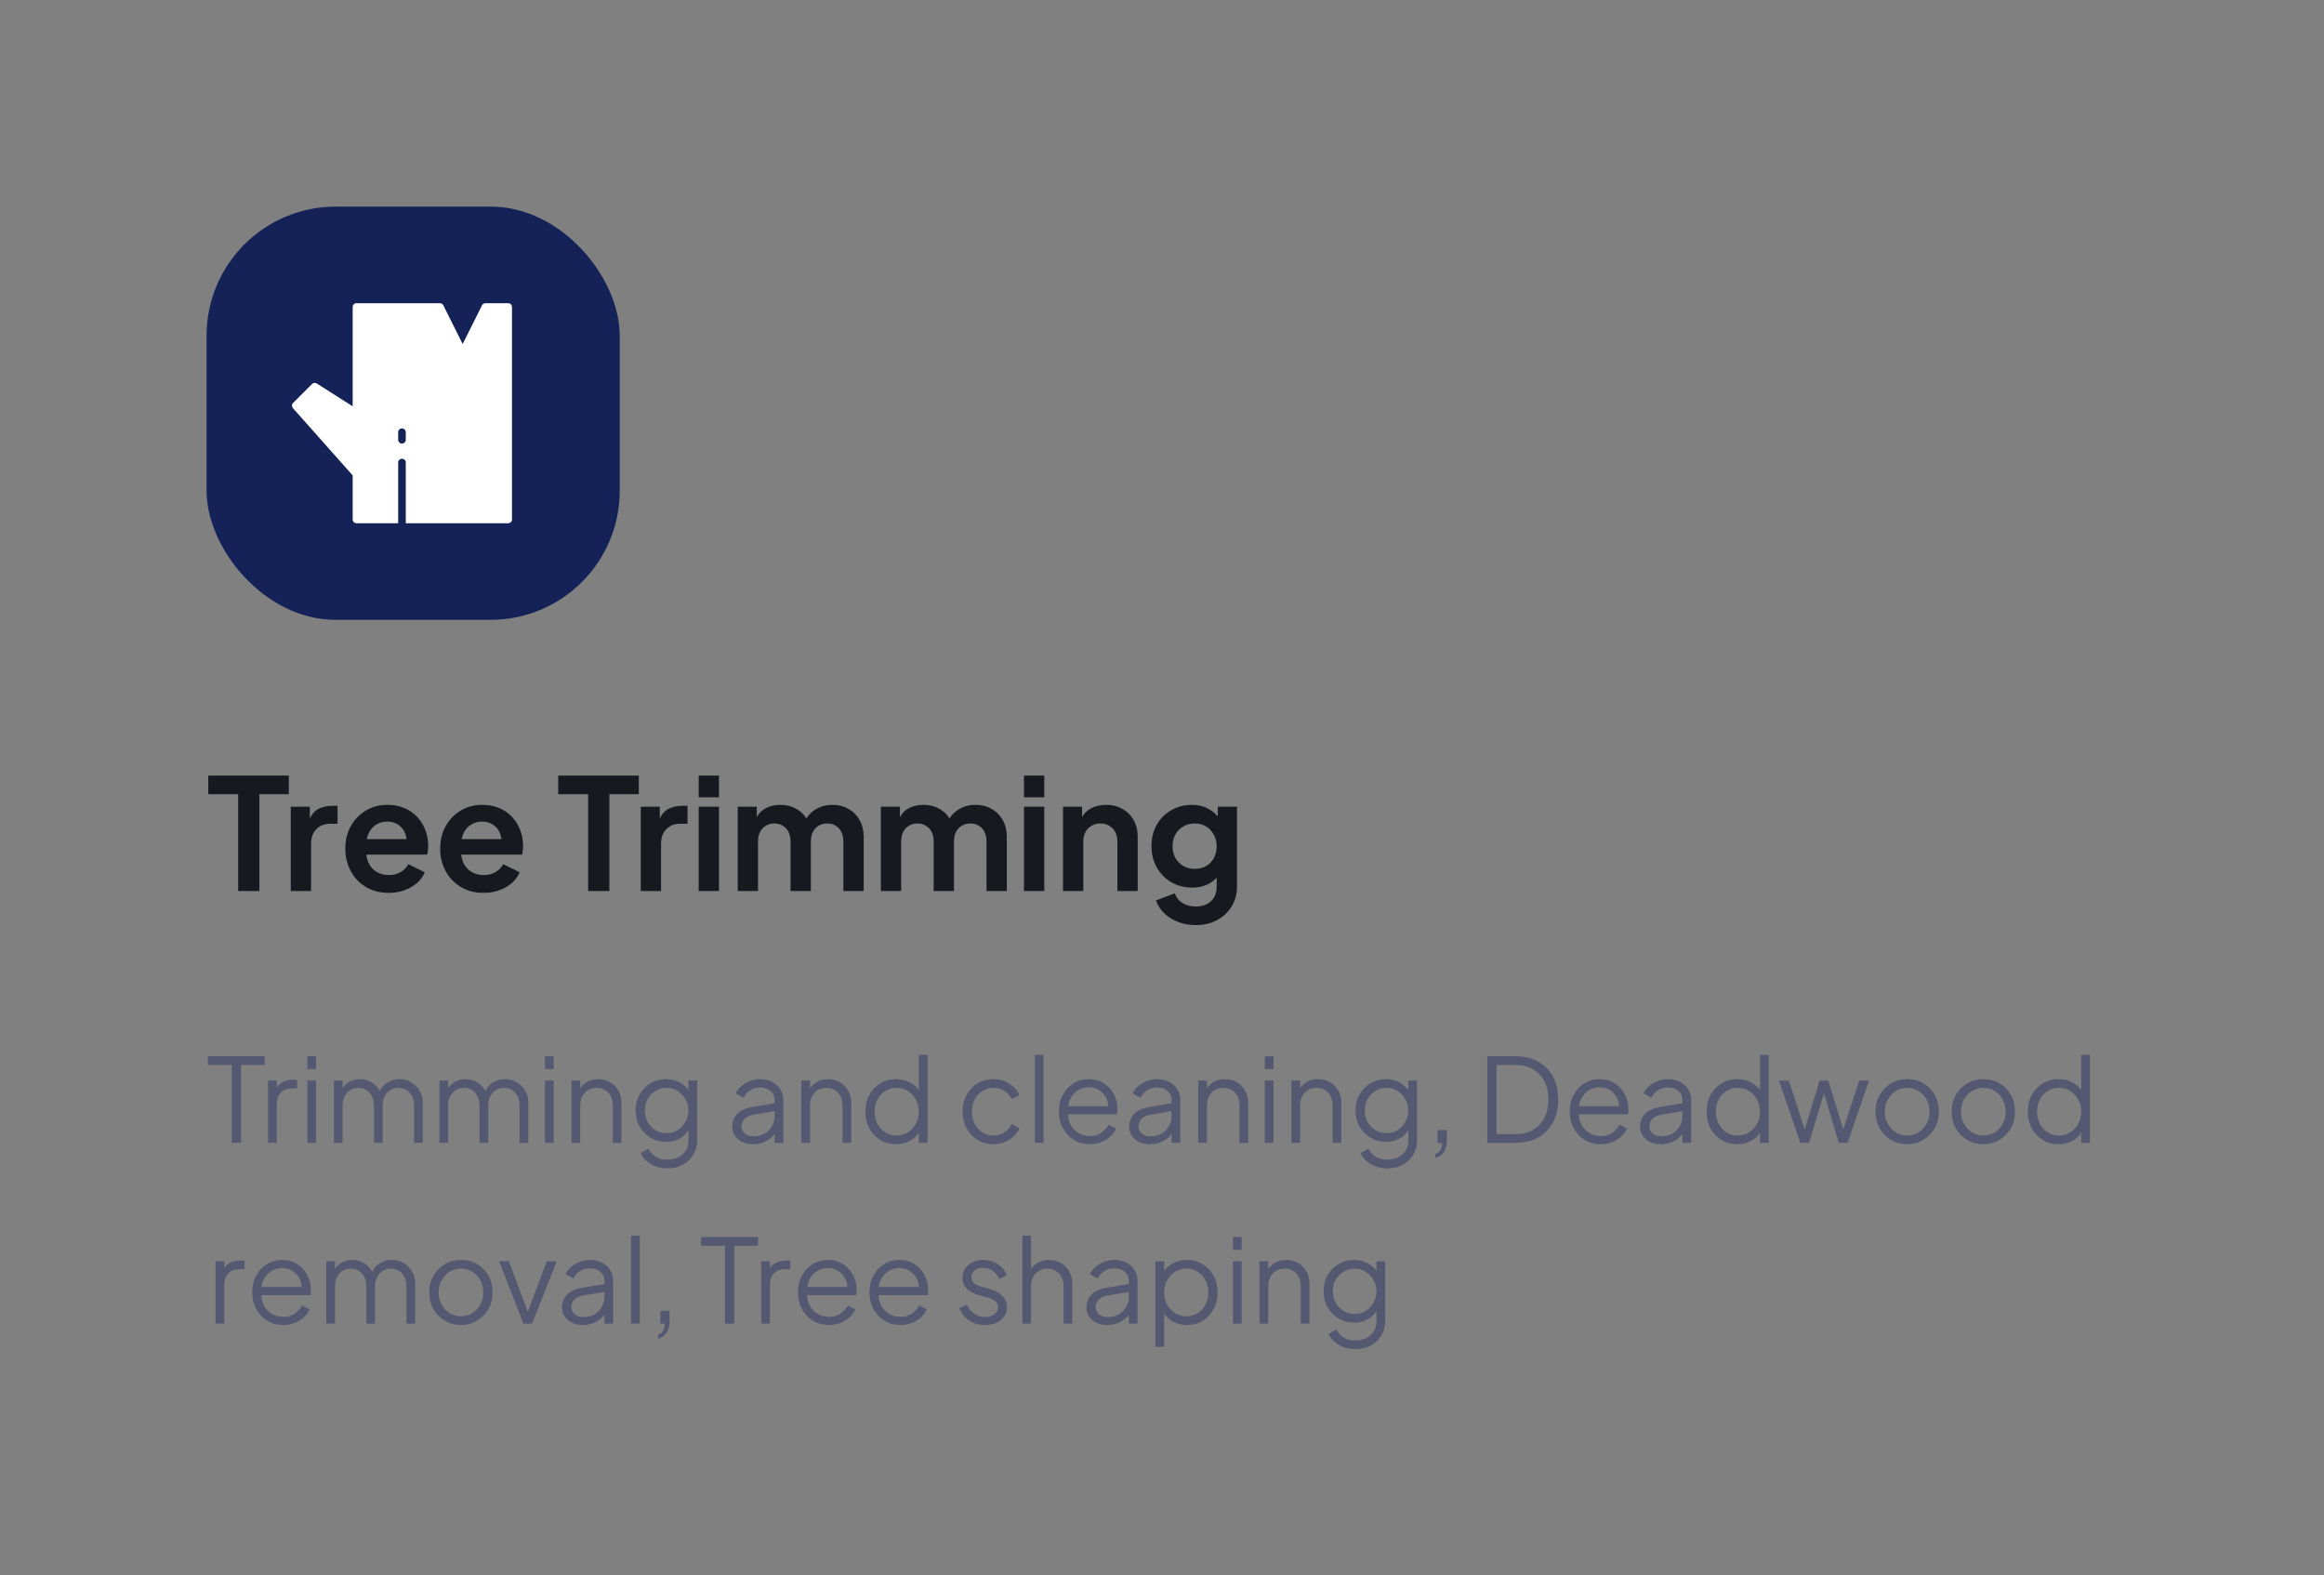 <svg width="360" height="244" viewBox="0 0 360 244" fill="none" xmlns="http://www.w3.org/2000/svg">
<rect x="0" y="0" width="360" height="244" fill="#808080" stroke="none"/>
<rect x="32" y="32" width="64" height="64" rx="20" fill="#142257"/>
<path d="M78.721 46.959H75.195C74.973 46.959 74.77 47.085 74.67 47.284L71.67 53.284L68.67 47.284C68.57 47.085 68.367 46.959 68.144 46.959H55.217C54.892 46.959 54.629 47.222 54.629 47.547V62.929L49.069 59.391C48.837 59.243 48.533 59.276 48.338 59.471L45.4 62.409C45.18 62.629 45.169 62.982 45.376 63.215L54.629 73.625V80.453C54.629 80.777 54.892 81.04 55.217 81.04H61.681V71.638C61.681 71.314 61.943 71.051 62.268 71.051C62.593 71.051 62.856 71.314 62.856 71.638V81.04H78.721C79.046 81.04 79.309 80.777 79.309 80.453V47.547C79.309 47.222 79.046 46.959 78.721 46.959ZM62.856 68.113C62.856 68.437 62.593 68.7 62.268 68.7C61.943 68.7 61.681 68.437 61.681 68.113V66.938C61.681 66.613 61.943 66.35 62.268 66.35C62.593 66.35 62.856 66.613 62.856 66.938V68.113Z" fill="white"/>
<path d="M36.896 138V123H32.264V120.12H44.744V123H40.184V138H36.896ZM45.042 138V124.944H47.994V127.848L47.754 127.416C48.058 126.44 48.53 125.76 49.17 125.376C49.826 124.992 50.61 124.8 51.522 124.8H52.29V127.584H51.162C50.266 127.584 49.546 127.864 49.002 128.424C48.458 128.968 48.186 129.736 48.186 130.728V138H45.042ZM60.211 138.288C58.867 138.288 57.691 137.984 56.683 137.376C55.675 136.768 54.891 135.944 54.331 134.904C53.771 133.864 53.491 132.712 53.491 131.448C53.491 130.136 53.771 128.976 54.331 127.968C54.907 126.944 55.683 126.136 56.659 125.544C57.651 124.952 58.755 124.656 59.971 124.656C60.995 124.656 61.891 124.824 62.659 125.16C63.443 125.496 64.107 125.96 64.651 126.552C65.195 127.144 65.611 127.824 65.899 128.592C66.187 129.344 66.331 130.16 66.331 131.04C66.331 131.264 66.315 131.496 66.283 131.736C66.267 131.976 66.227 132.184 66.163 132.36H56.083V129.96H64.387L62.899 131.088C63.043 130.352 63.003 129.696 62.779 129.12C62.571 128.544 62.219 128.088 61.723 127.752C61.243 127.416 60.659 127.248 59.971 127.248C59.315 127.248 58.731 127.416 58.219 127.752C57.707 128.072 57.315 128.552 57.043 129.192C56.787 129.816 56.691 130.576 56.755 131.472C56.691 132.272 56.795 132.984 57.067 133.608C57.355 134.216 57.771 134.688 58.315 135.024C58.875 135.36 59.515 135.528 60.235 135.528C60.955 135.528 61.563 135.376 62.059 135.072C62.571 134.768 62.971 134.36 63.259 133.848L65.803 135.096C65.547 135.72 65.147 136.272 64.603 136.752C64.059 137.232 63.411 137.608 62.659 137.88C61.923 138.152 61.107 138.288 60.211 138.288ZM74.906 138.288C73.562 138.288 72.386 137.984 71.378 137.376C70.37 136.768 69.586 135.944 69.026 134.904C68.466 133.864 68.186 132.712 68.186 131.448C68.186 130.136 68.466 128.976 69.026 127.968C69.602 126.944 70.378 126.136 71.354 125.544C72.346 124.952 73.45 124.656 74.666 124.656C75.69 124.656 76.586 124.824 77.354 125.16C78.138 125.496 78.802 125.96 79.346 126.552C79.89 127.144 80.306 127.824 80.594 128.592C80.882 129.344 81.026 130.16 81.026 131.04C81.026 131.264 81.01 131.496 80.978 131.736C80.962 131.976 80.922 132.184 80.858 132.36H70.778V129.96H79.082L77.594 131.088C77.738 130.352 77.698 129.696 77.474 129.12C77.266 128.544 76.914 128.088 76.418 127.752C75.938 127.416 75.354 127.248 74.666 127.248C74.01 127.248 73.426 127.416 72.914 127.752C72.402 128.072 72.01 128.552 71.738 129.192C71.482 129.816 71.386 130.576 71.45 131.472C71.386 132.272 71.49 132.984 71.762 133.608C72.05 134.216 72.466 134.688 73.01 135.024C73.57 135.36 74.21 135.528 74.93 135.528C75.65 135.528 76.258 135.376 76.754 135.072C77.266 134.768 77.666 134.36 77.954 133.848L80.498 135.096C80.242 135.72 79.842 136.272 79.298 136.752C78.754 137.232 78.106 137.608 77.354 137.88C76.618 138.152 75.802 138.288 74.906 138.288ZM91.107 138V123H86.475V120.12H98.955V123H94.395V138H91.107ZM99.253 138V124.944H102.205V127.848L101.965 127.416C102.269 126.44 102.741 125.76 103.381 125.376C104.037 124.992 104.821 124.8 105.733 124.8H106.501V127.584H105.373C104.477 127.584 103.757 127.864 103.213 128.424C102.669 128.968 102.397 129.736 102.397 130.728V138H99.253ZM108.23 138V124.944H111.374V138H108.23ZM108.23 123.48V120.12H111.374V123.48H108.23ZM114.277 138V124.944H117.229V127.968L116.893 127.464C117.133 126.52 117.613 125.816 118.333 125.352C119.053 124.888 119.901 124.656 120.877 124.656C121.949 124.656 122.893 124.936 123.709 125.496C124.525 126.056 125.053 126.792 125.293 127.704L124.405 127.776C124.805 126.736 125.405 125.96 126.205 125.448C127.005 124.92 127.925 124.656 128.965 124.656C129.893 124.656 130.717 124.864 131.437 125.28C132.173 125.696 132.749 126.28 133.165 127.032C133.581 127.768 133.789 128.624 133.789 129.6V138H130.645V130.344C130.645 129.768 130.541 129.272 130.333 128.856C130.125 128.44 129.837 128.12 129.469 127.896C129.101 127.656 128.653 127.536 128.125 127.536C127.629 127.536 127.189 127.656 126.805 127.896C126.421 128.12 126.125 128.44 125.917 128.856C125.709 129.272 125.605 129.768 125.605 130.344V138H122.461V130.344C122.461 129.768 122.357 129.272 122.149 128.856C121.941 128.44 121.645 128.12 121.261 127.896C120.893 127.656 120.453 127.536 119.941 127.536C119.445 127.536 119.005 127.656 118.621 127.896C118.237 128.12 117.941 128.44 117.733 128.856C117.525 129.272 117.421 129.768 117.421 130.344V138H114.277ZM136.448 138V124.944H139.4V127.968L139.064 127.464C139.304 126.52 139.784 125.816 140.504 125.352C141.224 124.888 142.072 124.656 143.048 124.656C144.12 124.656 145.064 124.936 145.88 125.496C146.696 126.056 147.224 126.792 147.464 127.704L146.576 127.776C146.976 126.736 147.576 125.96 148.376 125.448C149.176 124.92 150.096 124.656 151.136 124.656C152.064 124.656 152.888 124.864 153.608 125.28C154.344 125.696 154.92 126.28 155.336 127.032C155.752 127.768 155.96 128.624 155.96 129.6V138H152.816V130.344C152.816 129.768 152.712 129.272 152.504 128.856C152.296 128.44 152.008 128.12 151.64 127.896C151.272 127.656 150.824 127.536 150.296 127.536C149.8 127.536 149.36 127.656 148.976 127.896C148.592 128.12 148.296 128.44 148.088 128.856C147.88 129.272 147.776 129.768 147.776 130.344V138H144.632V130.344C144.632 129.768 144.528 129.272 144.32 128.856C144.112 128.44 143.816 128.12 143.432 127.896C143.064 127.656 142.624 127.536 142.112 127.536C141.616 127.536 141.176 127.656 140.792 127.896C140.408 128.12 140.112 128.44 139.904 128.856C139.696 129.272 139.592 129.768 139.592 130.344V138H136.448ZM158.62 138V124.944H161.764V138H158.62ZM158.62 123.48V120.12H161.764V123.48H158.62ZM164.667 138V124.944H167.619V127.512L167.379 127.056C167.683 126.272 168.179 125.68 168.867 125.28C169.571 124.864 170.387 124.656 171.315 124.656C172.275 124.656 173.123 124.864 173.859 125.28C174.611 125.696 175.195 126.28 175.611 127.032C176.027 127.768 176.235 128.624 176.235 129.6V138H173.091V130.344C173.091 129.768 172.979 129.272 172.755 128.856C172.531 128.44 172.219 128.12 171.819 127.896C171.435 127.656 170.979 127.536 170.451 127.536C169.939 127.536 169.483 127.656 169.083 127.896C168.683 128.12 168.371 128.44 168.147 128.856C167.923 129.272 167.811 129.768 167.811 130.344V138H164.667ZM185.23 143.28C184.254 143.28 183.35 143.12 182.518 142.8C181.686 142.48 180.966 142.032 180.358 141.456C179.766 140.896 179.334 140.232 179.062 139.464L181.99 138.36C182.182 138.968 182.558 139.456 183.118 139.824C183.694 140.208 184.398 140.4 185.23 140.4C185.87 140.4 186.43 140.28 186.91 140.04C187.406 139.8 187.79 139.448 188.062 138.984C188.334 138.536 188.47 137.992 188.47 137.352V134.376L189.07 135.096C188.622 135.88 188.022 136.472 187.27 136.872C186.518 137.272 185.662 137.472 184.702 137.472C183.486 137.472 182.398 137.192 181.438 136.632C180.478 136.072 179.726 135.304 179.182 134.328C178.638 133.352 178.366 132.256 178.366 131.04C178.366 129.808 178.638 128.712 179.182 127.752C179.726 126.792 180.47 126.04 181.414 125.496C182.358 124.936 183.43 124.656 184.63 124.656C185.606 124.656 186.462 124.864 187.198 125.28C187.95 125.68 188.574 126.264 189.07 127.032L188.638 127.824V124.944H191.614V137.352C191.614 138.488 191.334 139.504 190.774 140.4C190.23 141.296 189.478 142 188.518 142.512C187.574 143.024 186.478 143.28 185.23 143.28ZM185.086 134.568C185.758 134.568 186.342 134.424 186.838 134.136C187.35 133.832 187.75 133.416 188.038 132.888C188.326 132.36 188.47 131.752 188.47 131.064C188.47 130.392 188.318 129.792 188.014 129.264C187.726 128.72 187.326 128.296 186.814 127.992C186.318 127.688 185.742 127.536 185.086 127.536C184.43 127.536 183.838 127.688 183.31 127.992C182.782 128.296 182.366 128.72 182.062 129.264C181.774 129.792 181.63 130.392 181.63 131.064C181.63 131.736 181.774 132.336 182.062 132.864C182.366 133.392 182.774 133.808 183.286 134.112C183.814 134.416 184.414 134.568 185.086 134.568Z" fill="#171921"/>
<path d="M35.906 177V164.94H32.198V163.59H41.018V164.94H37.346V177H35.906ZM41.525 177V167.352H42.875V168.936L42.695 168.702C42.923 168.246 43.265 167.886 43.721 167.622C44.189 167.358 44.753 167.226 45.413 167.226H46.025V168.576H45.179C44.483 168.576 43.925 168.792 43.505 169.224C43.085 169.656 42.875 170.268 42.875 171.06V177H41.525ZM47.607 177V167.352H48.957V177H47.607ZM47.607 165.57V163.59H48.957V165.57H47.607ZM51.72 177V167.352H53.07V169.188L52.854 168.918C53.118 168.354 53.508 167.916 54.024 167.604C54.552 167.292 55.128 167.136 55.752 167.136C56.496 167.136 57.168 167.346 57.768 167.766C58.368 168.186 58.794 168.732 59.046 169.404L58.668 169.422C58.908 168.678 59.322 168.114 59.91 167.73C60.51 167.334 61.17 167.136 61.89 167.136C62.538 167.136 63.132 167.292 63.672 167.604C64.224 167.916 64.662 168.348 64.986 168.9C65.322 169.44 65.49 170.052 65.49 170.736V177H64.14V171.258C64.14 170.67 64.032 170.172 63.816 169.764C63.612 169.356 63.33 169.044 62.97 168.828C62.61 168.6 62.196 168.486 61.728 168.486C61.272 168.486 60.858 168.6 60.486 168.828C60.114 169.044 59.82 169.362 59.604 169.782C59.388 170.19 59.28 170.682 59.28 171.258V177H57.93V171.258C57.93 170.67 57.822 170.172 57.606 169.764C57.402 169.356 57.12 169.044 56.76 168.828C56.4 168.6 55.986 168.486 55.518 168.486C55.05 168.486 54.63 168.6 54.258 168.828C53.898 169.044 53.61 169.362 53.394 169.782C53.178 170.19 53.07 170.682 53.07 171.258V177H51.72ZM68.068 177V167.352H69.418V169.188L69.202 168.918C69.466 168.354 69.856 167.916 70.372 167.604C70.9 167.292 71.476 167.136 72.1 167.136C72.844 167.136 73.516 167.346 74.116 167.766C74.716 168.186 75.142 168.732 75.394 169.404L75.016 169.422C75.256 168.678 75.67 168.114 76.258 167.73C76.858 167.334 77.518 167.136 78.238 167.136C78.886 167.136 79.48 167.292 80.02 167.604C80.572 167.916 81.01 168.348 81.334 168.9C81.67 169.44 81.838 170.052 81.838 170.736V177H80.488V171.258C80.488 170.67 80.38 170.172 80.164 169.764C79.96 169.356 79.678 169.044 79.318 168.828C78.958 168.6 78.544 168.486 78.076 168.486C77.62 168.486 77.206 168.6 76.834 168.828C76.462 169.044 76.168 169.362 75.952 169.782C75.736 170.19 75.628 170.682 75.628 171.258V177H74.278V171.258C74.278 170.67 74.17 170.172 73.954 169.764C73.75 169.356 73.468 169.044 73.108 168.828C72.748 168.6 72.334 168.486 71.866 168.486C71.398 168.486 70.978 168.6 70.606 168.828C70.246 169.044 69.958 169.362 69.742 169.782C69.526 170.19 69.418 170.682 69.418 171.258V177H68.068ZM84.415 177V167.352H85.765V177H84.415ZM84.415 165.57V163.59H85.765V165.57H84.415ZM88.529 177V167.352H89.879V169.224L89.573 169.152C89.813 168.528 90.203 168.036 90.743 167.676C91.295 167.316 91.931 167.136 92.651 167.136C93.335 167.136 93.947 167.292 94.487 167.604C95.039 167.916 95.471 168.348 95.783 168.9C96.107 169.44 96.269 170.052 96.269 170.736V177H94.919V171.258C94.919 170.67 94.811 170.172 94.595 169.764C94.391 169.356 94.097 169.044 93.713 168.828C93.341 168.6 92.909 168.486 92.417 168.486C91.925 168.486 91.487 168.6 91.103 168.828C90.719 169.044 90.419 169.362 90.203 169.782C89.987 170.19 89.879 170.682 89.879 171.258V177H88.529ZM103.419 180.96C102.759 180.96 102.147 180.858 101.583 180.654C101.031 180.45 100.551 180.168 100.143 179.808C99.747 179.46 99.441 179.052 99.225 178.584L100.467 177.918C100.659 178.374 101.001 178.77 101.493 179.106C101.985 179.442 102.615 179.61 103.383 179.61C103.971 179.61 104.511 179.496 105.003 179.268C105.495 179.04 105.891 178.704 106.191 178.26C106.491 177.816 106.641 177.27 106.641 176.622V174.48L106.857 174.678C106.521 175.374 106.023 175.914 105.363 176.298C104.703 176.67 103.983 176.856 103.203 176.856C102.303 176.856 101.493 176.64 100.773 176.208C100.053 175.776 99.483 175.194 99.063 174.462C98.655 173.718 98.451 172.896 98.451 171.996C98.451 171.084 98.655 170.262 99.063 169.53C99.483 168.798 100.047 168.216 100.755 167.784C101.475 167.352 102.291 167.136 103.203 167.136C103.983 167.136 104.691 167.316 105.327 167.676C105.975 168.036 106.485 168.522 106.857 169.134L106.641 169.512V167.352H107.991V176.622C107.991 177.45 107.793 178.188 107.397 178.836C107.013 179.496 106.473 180.012 105.777 180.384C105.093 180.768 104.307 180.96 103.419 180.96ZM103.275 175.506C103.899 175.506 104.463 175.35 104.967 175.038C105.471 174.714 105.873 174.288 106.173 173.76C106.485 173.22 106.641 172.632 106.641 171.996C106.641 171.36 106.485 170.778 106.173 170.25C105.873 169.71 105.471 169.284 104.967 168.972C104.463 168.648 103.899 168.486 103.275 168.486C102.639 168.486 102.063 168.648 101.547 168.972C101.031 169.284 100.623 169.704 100.323 170.232C100.035 170.76 99.891 171.348 99.891 171.996C99.891 172.632 100.035 173.22 100.323 173.76C100.623 174.288 101.025 174.714 101.529 175.038C102.045 175.35 102.627 175.506 103.275 175.506ZM116.614 177.216C116.002 177.216 115.456 177.102 114.976 176.874C114.496 176.634 114.118 176.31 113.842 175.902C113.566 175.494 113.428 175.026 113.428 174.498C113.428 173.994 113.536 173.538 113.752 173.13C113.968 172.71 114.304 172.356 114.76 172.068C115.216 171.78 115.798 171.576 116.506 171.456L120.286 170.826V172.05L116.83 172.626C116.134 172.746 115.63 172.968 115.318 173.292C115.018 173.616 114.868 174 114.868 174.444C114.868 174.876 115.036 175.242 115.372 175.542C115.72 175.842 116.164 175.992 116.704 175.992C117.364 175.992 117.94 175.854 118.432 175.578C118.924 175.29 119.308 174.906 119.584 174.426C119.86 173.946 119.998 173.412 119.998 172.824V170.376C119.998 169.8 119.788 169.332 119.368 168.972C118.948 168.612 118.402 168.432 117.729 168.432C117.142 168.432 116.626 168.582 116.182 168.882C115.738 169.17 115.408 169.548 115.192 170.016L113.968 169.35C114.148 168.942 114.43 168.57 114.813 168.234C115.21 167.898 115.66 167.634 116.164 167.442C116.668 167.238 117.19 167.136 117.729 167.136C118.438 167.136 119.062 167.274 119.602 167.55C120.154 167.826 120.58 168.21 120.88 168.702C121.192 169.182 121.348 169.74 121.348 170.376V177H119.998V175.074L120.196 175.272C120.028 175.632 119.764 175.962 119.404 176.262C119.056 176.55 118.642 176.784 118.162 176.964C117.694 177.132 117.178 177.216 116.614 177.216ZM124.124 177V167.352H125.474V169.224L125.168 169.152C125.408 168.528 125.798 168.036 126.338 167.676C126.89 167.316 127.526 167.136 128.246 167.136C128.93 167.136 129.542 167.292 130.082 167.604C130.634 167.916 131.066 168.348 131.378 168.9C131.702 169.44 131.864 170.052 131.864 170.736V177H130.514V171.258C130.514 170.67 130.406 170.172 130.19 169.764C129.986 169.356 129.692 169.044 129.308 168.828C128.936 168.6 128.504 168.486 128.012 168.486C127.52 168.486 127.082 168.6 126.698 168.828C126.314 169.044 126.014 169.362 125.798 169.782C125.582 170.19 125.474 170.682 125.474 171.258V177H124.124ZM138.799 177.216C137.899 177.216 137.089 177 136.369 176.568C135.649 176.124 135.079 175.524 134.659 174.768C134.251 174 134.047 173.136 134.047 172.176C134.047 171.204 134.251 170.34 134.659 169.584C135.079 168.828 135.643 168.234 136.351 167.802C137.071 167.358 137.887 167.136 138.799 167.136C139.627 167.136 140.365 167.316 141.013 167.676C141.661 168.036 142.171 168.522 142.543 169.134L142.327 169.512V163.374H143.677V177H142.327V174.84L142.543 175.038C142.207 175.734 141.703 176.274 141.031 176.658C140.371 177.03 139.627 177.216 138.799 177.216ZM138.871 175.866C139.519 175.866 140.101 175.704 140.617 175.38C141.145 175.056 141.559 174.618 141.859 174.066C142.171 173.502 142.327 172.872 142.327 172.176C142.327 171.48 142.171 170.856 141.859 170.304C141.559 169.74 141.145 169.296 140.617 168.972C140.101 168.648 139.519 168.486 138.871 168.486C138.235 168.486 137.659 168.648 137.143 168.972C136.627 169.296 136.219 169.734 135.919 170.286C135.631 170.838 135.487 171.468 135.487 172.176C135.487 172.872 135.631 173.502 135.919 174.066C136.219 174.618 136.621 175.056 137.125 175.38C137.641 175.704 138.223 175.866 138.871 175.866ZM153.917 177.216C152.969 177.216 152.135 176.994 151.415 176.55C150.695 176.106 150.131 175.506 149.723 174.75C149.315 173.982 149.111 173.118 149.111 172.158C149.111 171.198 149.315 170.34 149.723 169.584C150.131 168.828 150.695 168.234 151.415 167.802C152.135 167.358 152.969 167.136 153.917 167.136C154.517 167.136 155.081 167.244 155.609 167.46C156.137 167.676 156.605 167.97 157.013 168.342C157.421 168.702 157.727 169.122 157.931 169.602L156.707 170.232C156.467 169.716 156.101 169.296 155.609 168.972C155.117 168.648 154.553 168.486 153.917 168.486C153.281 168.486 152.705 168.648 152.189 168.972C151.685 169.284 151.283 169.722 150.983 170.286C150.695 170.838 150.551 171.468 150.551 172.176C150.551 172.872 150.695 173.502 150.983 174.066C151.283 174.618 151.685 175.056 152.189 175.38C152.705 175.704 153.281 175.866 153.917 175.866C154.553 175.866 155.111 175.704 155.591 175.38C156.083 175.056 156.455 174.624 156.707 174.084L157.931 174.75C157.727 175.218 157.421 175.638 157.013 176.01C156.605 176.382 156.137 176.676 155.609 176.892C155.081 177.108 154.517 177.216 153.917 177.216ZM160.3 177V163.374H161.65V177H160.3ZM168.805 177.216C167.905 177.216 167.089 177 166.357 176.568C165.637 176.124 165.067 175.518 164.647 174.75C164.227 173.982 164.017 173.112 164.017 172.14C164.017 171.168 164.221 170.31 164.629 169.566C165.037 168.81 165.589 168.216 166.285 167.784C166.993 167.352 167.785 167.136 168.661 167.136C169.357 167.136 169.975 167.268 170.515 167.532C171.067 167.784 171.535 168.132 171.919 168.576C172.303 169.008 172.597 169.5 172.801 170.052C173.005 170.592 173.107 171.15 173.107 171.726C173.107 171.846 173.101 171.984 173.089 172.14C173.077 172.284 173.059 172.434 173.035 172.59H164.881V171.33H172.261L171.613 171.87C171.721 171.21 171.643 170.622 171.379 170.106C171.127 169.578 170.761 169.164 170.281 168.864C169.801 168.552 169.261 168.396 168.661 168.396C168.061 168.396 167.503 168.552 166.987 168.864C166.483 169.176 166.087 169.614 165.799 170.178C165.511 170.73 165.397 171.39 165.457 172.158C165.397 172.926 165.517 173.598 165.817 174.174C166.129 174.738 166.549 175.176 167.077 175.488C167.617 175.8 168.193 175.956 168.805 175.956C169.513 175.956 170.107 175.788 170.587 175.452C171.067 175.116 171.457 174.696 171.757 174.192L172.909 174.804C172.717 175.236 172.423 175.638 172.027 176.01C171.631 176.37 171.157 176.664 170.605 176.892C170.065 177.108 169.465 177.216 168.805 177.216ZM178.102 177.216C177.49 177.216 176.944 177.102 176.464 176.874C175.984 176.634 175.606 176.31 175.33 175.902C175.054 175.494 174.916 175.026 174.916 174.498C174.916 173.994 175.024 173.538 175.24 173.13C175.456 172.71 175.792 172.356 176.248 172.068C176.704 171.78 177.286 171.576 177.994 171.456L181.774 170.826V172.05L178.318 172.626C177.622 172.746 177.118 172.968 176.806 173.292C176.506 173.616 176.356 174 176.356 174.444C176.356 174.876 176.524 175.242 176.86 175.542C177.208 175.842 177.652 175.992 178.192 175.992C178.852 175.992 179.428 175.854 179.92 175.578C180.412 175.29 180.796 174.906 181.072 174.426C181.348 173.946 181.486 173.412 181.486 172.824V170.376C181.486 169.8 181.276 169.332 180.856 168.972C180.436 168.612 179.89 168.432 179.218 168.432C178.63 168.432 178.114 168.582 177.67 168.882C177.226 169.17 176.896 169.548 176.68 170.016L175.456 169.35C175.636 168.942 175.918 168.57 176.302 168.234C176.698 167.898 177.148 167.634 177.652 167.442C178.156 167.238 178.678 167.136 179.218 167.136C179.926 167.136 180.55 167.274 181.09 167.55C181.642 167.826 182.068 168.21 182.368 168.702C182.68 169.182 182.836 169.74 182.836 170.376V177H181.486V175.074L181.684 175.272C181.516 175.632 181.252 175.962 180.892 176.262C180.544 176.55 180.13 176.784 179.65 176.964C179.182 177.132 178.666 177.216 178.102 177.216ZM185.613 177V167.352H186.963V169.224L186.657 169.152C186.897 168.528 187.287 168.036 187.827 167.676C188.379 167.316 189.015 167.136 189.735 167.136C190.419 167.136 191.031 167.292 191.571 167.604C192.123 167.916 192.555 168.348 192.867 168.9C193.191 169.44 193.353 170.052 193.353 170.736V177H192.003V171.258C192.003 170.67 191.895 170.172 191.679 169.764C191.475 169.356 191.181 169.044 190.797 168.828C190.425 168.6 189.993 168.486 189.501 168.486C189.009 168.486 188.571 168.6 188.187 168.828C187.803 169.044 187.503 169.362 187.287 169.782C187.071 170.19 186.963 170.682 186.963 171.258V177H185.613ZM195.931 177V167.352H197.281V177H195.931ZM195.931 165.57V163.59H197.281V165.57H195.931ZM200.044 177V167.352H201.394V169.224L201.088 169.152C201.328 168.528 201.718 168.036 202.258 167.676C202.81 167.316 203.446 167.136 204.166 167.136C204.85 167.136 205.462 167.292 206.002 167.604C206.554 167.916 206.986 168.348 207.298 168.9C207.622 169.44 207.784 170.052 207.784 170.736V177H206.434V171.258C206.434 170.67 206.326 170.172 206.11 169.764C205.906 169.356 205.612 169.044 205.228 168.828C204.856 168.6 204.424 168.486 203.932 168.486C203.44 168.486 203.002 168.6 202.618 168.828C202.234 169.044 201.934 169.362 201.718 169.782C201.502 170.19 201.394 170.682 201.394 171.258V177H200.044ZM214.935 180.96C214.275 180.96 213.663 180.858 213.099 180.654C212.547 180.45 212.067 180.168 211.659 179.808C211.263 179.46 210.957 179.052 210.741 178.584L211.983 177.918C212.175 178.374 212.517 178.77 213.009 179.106C213.501 179.442 214.131 179.61 214.899 179.61C215.487 179.61 216.027 179.496 216.519 179.268C217.011 179.04 217.407 178.704 217.707 178.26C218.007 177.816 218.157 177.27 218.157 176.622V174.48L218.373 174.678C218.037 175.374 217.539 175.914 216.879 176.298C216.219 176.67 215.499 176.856 214.719 176.856C213.819 176.856 213.009 176.64 212.289 176.208C211.569 175.776 210.999 175.194 210.579 174.462C210.171 173.718 209.967 172.896 209.967 171.996C209.967 171.084 210.171 170.262 210.579 169.53C210.999 168.798 211.563 168.216 212.271 167.784C212.991 167.352 213.807 167.136 214.719 167.136C215.499 167.136 216.207 167.316 216.843 167.676C217.491 168.036 218.001 168.522 218.373 169.134L218.157 169.512V167.352H219.507V176.622C219.507 177.45 219.309 178.188 218.913 178.836C218.529 179.496 217.989 180.012 217.293 180.384C216.609 180.768 215.823 180.96 214.935 180.96ZM214.791 175.506C215.415 175.506 215.979 175.35 216.483 175.038C216.987 174.714 217.389 174.288 217.689 173.76C218.001 173.22 218.157 172.632 218.157 171.996C218.157 171.36 218.001 170.778 217.689 170.25C217.389 169.71 216.987 169.284 216.483 168.972C215.979 168.648 215.415 168.486 214.791 168.486C214.155 168.486 213.579 168.648 213.063 168.972C212.547 169.284 212.139 169.704 211.839 170.232C211.551 170.76 211.407 171.348 211.407 171.996C211.407 172.632 211.551 173.22 211.839 173.76C212.139 174.288 212.541 174.714 213.045 175.038C213.561 175.35 214.143 175.506 214.791 175.506ZM222.335 179.34V178.71C222.695 178.614 222.959 178.428 223.127 178.152C223.295 177.876 223.379 177.492 223.379 177H222.695V175.02H224.135V176.532C224.135 177.312 223.985 177.936 223.685 178.404C223.385 178.884 222.935 179.196 222.335 179.34ZM230.389 177V163.59H234.799C236.131 163.59 237.289 163.866 238.273 164.418C239.257 164.958 240.019 165.732 240.559 166.74C241.099 167.736 241.369 168.918 241.369 170.286C241.369 171.642 241.099 172.824 240.559 173.832C240.019 174.84 239.257 175.62 238.273 176.172C237.289 176.724 236.131 177 234.799 177H230.389ZM231.829 175.65H234.799C235.831 175.65 236.725 175.434 237.481 175.002C238.237 174.558 238.819 173.934 239.227 173.13C239.647 172.326 239.857 171.378 239.857 170.286C239.857 169.194 239.647 168.252 239.227 167.46C238.807 166.656 238.219 166.038 237.463 165.606C236.707 165.162 235.819 164.94 234.799 164.94H231.829V175.65ZM247.942 177.216C247.042 177.216 246.226 177 245.494 176.568C244.774 176.124 244.204 175.518 243.784 174.75C243.364 173.982 243.154 173.112 243.154 172.14C243.154 171.168 243.358 170.31 243.766 169.566C244.174 168.81 244.726 168.216 245.422 167.784C246.13 167.352 246.922 167.136 247.798 167.136C248.494 167.136 249.112 167.268 249.652 167.532C250.204 167.784 250.672 168.132 251.056 168.576C251.44 169.008 251.734 169.5 251.938 170.052C252.142 170.592 252.244 171.15 252.244 171.726C252.244 171.846 252.238 171.984 252.226 172.14C252.214 172.284 252.196 172.434 252.172 172.59H244.018V171.33H251.398L250.75 171.87C250.858 171.21 250.78 170.622 250.516 170.106C250.264 169.578 249.898 169.164 249.418 168.864C248.938 168.552 248.398 168.396 247.798 168.396C247.198 168.396 246.64 168.552 246.124 168.864C245.62 169.176 245.224 169.614 244.936 170.178C244.648 170.73 244.534 171.39 244.594 172.158C244.534 172.926 244.654 173.598 244.954 174.174C245.266 174.738 245.686 175.176 246.214 175.488C246.754 175.8 247.33 175.956 247.942 175.956C248.65 175.956 249.244 175.788 249.724 175.452C250.204 175.116 250.594 174.696 250.894 174.192L252.046 174.804C251.854 175.236 251.56 175.638 251.164 176.01C250.768 176.37 250.294 176.664 249.742 176.892C249.202 177.108 248.602 177.216 247.942 177.216ZM257.239 177.216C256.627 177.216 256.081 177.102 255.601 176.874C255.121 176.634 254.743 176.31 254.467 175.902C254.191 175.494 254.053 175.026 254.053 174.498C254.053 173.994 254.161 173.538 254.377 173.13C254.593 172.71 254.929 172.356 255.385 172.068C255.841 171.78 256.423 171.576 257.131 171.456L260.911 170.826V172.05L257.455 172.626C256.759 172.746 256.255 172.968 255.943 173.292C255.643 173.616 255.493 174 255.493 174.444C255.493 174.876 255.661 175.242 255.997 175.542C256.345 175.842 256.789 175.992 257.329 175.992C257.989 175.992 258.565 175.854 259.057 175.578C259.549 175.29 259.933 174.906 260.209 174.426C260.485 173.946 260.623 173.412 260.623 172.824V170.376C260.623 169.8 260.413 169.332 259.993 168.972C259.573 168.612 259.027 168.432 258.354 168.432C257.767 168.432 257.251 168.582 256.807 168.882C256.363 169.17 256.033 169.548 255.817 170.016L254.593 169.35C254.773 168.942 255.055 168.57 255.438 168.234C255.835 167.898 256.285 167.634 256.789 167.442C257.293 167.238 257.815 167.136 258.354 167.136C259.063 167.136 259.687 167.274 260.227 167.55C260.779 167.826 261.205 168.21 261.505 168.702C261.817 169.182 261.973 169.74 261.973 170.376V177H260.623V175.074L260.821 175.272C260.653 175.632 260.389 175.962 260.029 176.262C259.681 176.55 259.267 176.784 258.787 176.964C258.319 177.132 257.803 177.216 257.239 177.216ZM269.105 177.216C268.205 177.216 267.395 177 266.675 176.568C265.955 176.124 265.385 175.524 264.965 174.768C264.557 174 264.353 173.136 264.353 172.176C264.353 171.204 264.557 170.34 264.965 169.584C265.385 168.828 265.949 168.234 266.657 167.802C267.377 167.358 268.193 167.136 269.105 167.136C269.933 167.136 270.671 167.316 271.319 167.676C271.967 168.036 272.477 168.522 272.849 169.134L272.633 169.512V163.374H273.983V177H272.633V174.84L272.849 175.038C272.513 175.734 272.009 176.274 271.337 176.658C270.677 177.03 269.933 177.216 269.105 177.216ZM269.177 175.866C269.825 175.866 270.407 175.704 270.923 175.38C271.451 175.056 271.865 174.618 272.165 174.066C272.477 173.502 272.633 172.872 272.633 172.176C272.633 171.48 272.477 170.856 272.165 170.304C271.865 169.74 271.451 169.296 270.923 168.972C270.407 168.648 269.825 168.486 269.177 168.486C268.541 168.486 267.965 168.648 267.449 168.972C266.933 169.296 266.525 169.734 266.225 170.286C265.937 170.838 265.793 171.468 265.793 172.176C265.793 172.872 265.937 173.502 266.225 174.066C266.525 174.618 266.927 175.056 267.431 175.38C267.947 175.704 268.529 175.866 269.177 175.866ZM278.879 177L275.567 167.352H277.097L279.833 175.794H279.293L281.867 167.352H283.217L285.791 175.794H285.251L288.005 167.352H289.517L286.205 177H284.855L282.353 168.738H282.731L280.229 177H278.879ZM295.441 177.216C294.529 177.216 293.701 177 292.957 176.568C292.213 176.124 291.619 175.524 291.175 174.768C290.743 174 290.527 173.13 290.527 172.158C290.527 171.198 290.743 170.34 291.175 169.584C291.607 168.828 292.189 168.234 292.921 167.802C293.665 167.358 294.505 167.136 295.441 167.136C296.377 167.136 297.211 167.352 297.943 167.784C298.687 168.216 299.269 168.81 299.689 169.566C300.121 170.322 300.337 171.186 300.337 172.158C300.337 173.142 300.115 174.018 299.671 174.786C299.227 175.542 298.633 176.136 297.889 176.568C297.157 177 296.341 177.216 295.441 177.216ZM295.441 175.866C296.089 175.866 296.671 175.704 297.187 175.38C297.715 175.056 298.129 174.612 298.429 174.048C298.741 173.484 298.897 172.854 298.897 172.158C298.897 171.462 298.741 170.838 298.429 170.286C298.129 169.734 297.715 169.296 297.187 168.972C296.671 168.648 296.089 168.486 295.441 168.486C294.793 168.486 294.205 168.648 293.677 168.972C293.161 169.296 292.747 169.734 292.435 170.286C292.123 170.838 291.967 171.462 291.967 172.158C291.967 172.854 292.123 173.484 292.435 174.048C292.747 174.612 293.161 175.056 293.677 175.38C294.205 175.704 294.793 175.866 295.441 175.866ZM307.236 177.216C306.324 177.216 305.496 177 304.752 176.568C304.008 176.124 303.414 175.524 302.97 174.768C302.538 174 302.322 173.13 302.322 172.158C302.322 171.198 302.538 170.34 302.97 169.584C303.402 168.828 303.984 168.234 304.716 167.802C305.46 167.358 306.3 167.136 307.236 167.136C308.172 167.136 309.006 167.352 309.738 167.784C310.482 168.216 311.064 168.81 311.484 169.566C311.916 170.322 312.132 171.186 312.132 172.158C312.132 173.142 311.91 174.018 311.466 174.786C311.022 175.542 310.428 176.136 309.684 176.568C308.952 177 308.136 177.216 307.236 177.216ZM307.236 175.866C307.884 175.866 308.466 175.704 308.982 175.38C309.51 175.056 309.924 174.612 310.224 174.048C310.536 173.484 310.692 172.854 310.692 172.158C310.692 171.462 310.536 170.838 310.224 170.286C309.924 169.734 309.51 169.296 308.982 168.972C308.466 168.648 307.884 168.486 307.236 168.486C306.588 168.486 306 168.648 305.472 168.972C304.956 169.296 304.542 169.734 304.23 170.286C303.918 170.838 303.762 171.462 303.762 172.158C303.762 172.854 303.918 173.484 304.23 174.048C304.542 174.612 304.956 175.056 305.472 175.38C306 175.704 306.588 175.866 307.236 175.866ZM318.869 177.216C317.969 177.216 317.159 177 316.439 176.568C315.719 176.124 315.149 175.524 314.729 174.768C314.321 174 314.117 173.136 314.117 172.176C314.117 171.204 314.321 170.34 314.729 169.584C315.149 168.828 315.713 168.234 316.421 167.802C317.141 167.358 317.957 167.136 318.869 167.136C319.697 167.136 320.435 167.316 321.083 167.676C321.731 168.036 322.241 168.522 322.613 169.134L322.397 169.512V163.374H323.747V177H322.397V174.84L322.613 175.038C322.277 175.734 321.773 176.274 321.101 176.658C320.441 177.03 319.697 177.216 318.869 177.216ZM318.941 175.866C319.589 175.866 320.171 175.704 320.687 175.38C321.215 175.056 321.629 174.618 321.929 174.066C322.241 173.502 322.397 172.872 322.397 172.176C322.397 171.48 322.241 170.856 321.929 170.304C321.629 169.74 321.215 169.296 320.687 168.972C320.171 168.648 319.589 168.486 318.941 168.486C318.305 168.486 317.729 168.648 317.213 168.972C316.697 169.296 316.289 169.734 315.989 170.286C315.701 170.838 315.557 171.468 315.557 172.176C315.557 172.872 315.701 173.502 315.989 174.066C316.289 174.618 316.691 175.056 317.195 175.38C317.711 175.704 318.293 175.866 318.941 175.866ZM33.386 205V195.352H34.736V196.936L34.556 196.702C34.784 196.246 35.126 195.886 35.582 195.622C36.05 195.358 36.614 195.226 37.274 195.226H37.886V196.576H37.04C36.344 196.576 35.786 196.792 35.366 197.224C34.946 197.656 34.736 198.268 34.736 199.06V205H33.386ZM43.86 205.216C42.96 205.216 42.144 205 41.412 204.568C40.692 204.124 40.122 203.518 39.702 202.75C39.282 201.982 39.072 201.112 39.072 200.14C39.072 199.168 39.276 198.31 39.684 197.566C40.092 196.81 40.644 196.216 41.34 195.784C42.048 195.352 42.84 195.136 43.716 195.136C44.412 195.136 45.03 195.268 45.57 195.532C46.122 195.784 46.59 196.132 46.974 196.576C47.358 197.008 47.652 197.5 47.856 198.052C48.06 198.592 48.162 199.15 48.162 199.726C48.162 199.846 48.156 199.984 48.144 200.14C48.132 200.284 48.114 200.434 48.09 200.59H39.936V199.33H47.316L46.668 199.87C46.776 199.21 46.698 198.622 46.434 198.106C46.182 197.578 45.816 197.164 45.336 196.864C44.856 196.552 44.316 196.396 43.716 196.396C43.116 196.396 42.558 196.552 42.042 196.864C41.538 197.176 41.142 197.614 40.854 198.178C40.566 198.73 40.452 199.39 40.512 200.158C40.452 200.926 40.572 201.598 40.872 202.174C41.184 202.738 41.604 203.176 42.132 203.488C42.672 203.8 43.248 203.956 43.86 203.956C44.568 203.956 45.162 203.788 45.642 203.452C46.122 203.116 46.512 202.696 46.812 202.192L47.964 202.804C47.772 203.236 47.478 203.638 47.082 204.01C46.686 204.37 46.212 204.664 45.66 204.892C45.12 205.108 44.52 205.216 43.86 205.216ZM50.542 205V195.352H51.892V197.188L51.676 196.918C51.94 196.354 52.33 195.916 52.846 195.604C53.374 195.292 53.95 195.136 54.574 195.136C55.318 195.136 55.99 195.346 56.59 195.766C57.19 196.186 57.616 196.732 57.868 197.404L57.49 197.422C57.73 196.678 58.144 196.114 58.732 195.73C59.332 195.334 59.992 195.136 60.712 195.136C61.36 195.136 61.954 195.292 62.494 195.604C63.046 195.916 63.484 196.348 63.808 196.9C64.144 197.44 64.312 198.052 64.312 198.736V205H62.962V199.258C62.962 198.67 62.854 198.172 62.638 197.764C62.434 197.356 62.152 197.044 61.792 196.828C61.432 196.6 61.018 196.486 60.55 196.486C60.094 196.486 59.68 196.6 59.308 196.828C58.936 197.044 58.642 197.362 58.426 197.782C58.21 198.19 58.102 198.682 58.102 199.258V205H56.752V199.258C56.752 198.67 56.644 198.172 56.428 197.764C56.224 197.356 55.942 197.044 55.582 196.828C55.222 196.6 54.808 196.486 54.34 196.486C53.872 196.486 53.452 196.6 53.08 196.828C52.72 197.044 52.432 197.362 52.216 197.782C52 198.19 51.892 198.682 51.892 199.258V205H50.542ZM71.408 205.216C70.496 205.216 69.668 205 68.924 204.568C68.18 204.124 67.586 203.524 67.142 202.768C66.71 202 66.494 201.13 66.494 200.158C66.494 199.198 66.71 198.34 67.142 197.584C67.574 196.828 68.156 196.234 68.888 195.802C69.632 195.358 70.472 195.136 71.408 195.136C72.344 195.136 73.178 195.352 73.91 195.784C74.654 196.216 75.236 196.81 75.656 197.566C76.088 198.322 76.304 199.186 76.304 200.158C76.304 201.142 76.082 202.018 75.638 202.786C75.194 203.542 74.6 204.136 73.856 204.568C73.124 205 72.308 205.216 71.408 205.216ZM71.408 203.866C72.056 203.866 72.638 203.704 73.154 203.38C73.682 203.056 74.096 202.612 74.396 202.048C74.708 201.484 74.864 200.854 74.864 200.158C74.864 199.462 74.708 198.838 74.396 198.286C74.096 197.734 73.682 197.296 73.154 196.972C72.638 196.648 72.056 196.486 71.408 196.486C70.76 196.486 70.172 196.648 69.644 196.972C69.128 197.296 68.714 197.734 68.402 198.286C68.09 198.838 67.934 199.462 67.934 200.158C67.934 200.854 68.09 201.484 68.402 202.048C68.714 202.612 69.128 203.056 69.644 203.38C70.172 203.704 70.76 203.866 71.408 203.866ZM81.083 205L77.321 195.352H78.833L82.001 203.812H81.515L84.701 195.352H86.231L82.433 205H81.083ZM90.246 205.216C89.634 205.216 89.088 205.102 88.608 204.874C88.128 204.634 87.75 204.31 87.474 203.902C87.198 203.494 87.06 203.026 87.06 202.498C87.06 201.994 87.168 201.538 87.384 201.13C87.6 200.71 87.936 200.356 88.392 200.068C88.848 199.78 89.43 199.576 90.138 199.456L93.918 198.826V200.05L90.462 200.626C89.766 200.746 89.262 200.968 88.95 201.292C88.65 201.616 88.5 202 88.5 202.444C88.5 202.876 88.668 203.242 89.004 203.542C89.352 203.842 89.796 203.992 90.336 203.992C90.996 203.992 91.572 203.854 92.064 203.578C92.556 203.29 92.94 202.906 93.216 202.426C93.492 201.946 93.63 201.412 93.63 200.824V198.376C93.63 197.8 93.42 197.332 93 196.972C92.58 196.612 92.034 196.432 91.362 196.432C90.774 196.432 90.258 196.582 89.814 196.882C89.37 197.17 89.04 197.548 88.824 198.016L87.6 197.35C87.78 196.942 88.062 196.57 88.446 196.234C88.842 195.898 89.292 195.634 89.796 195.442C90.3 195.238 90.822 195.136 91.362 195.136C92.07 195.136 92.694 195.274 93.234 195.55C93.786 195.826 94.212 196.21 94.512 196.702C94.824 197.182 94.98 197.74 94.98 198.376V205H93.63V203.074L93.828 203.272C93.66 203.632 93.396 203.962 93.036 204.262C92.688 204.55 92.274 204.784 91.794 204.964C91.326 205.132 90.81 205.216 90.246 205.216ZM97.757 205V191.374H99.107V205H97.757ZM101.924 207.34V206.71C102.284 206.614 102.548 206.428 102.716 206.152C102.884 205.876 102.968 205.492 102.968 205H102.284V203.02H103.724V204.532C103.724 205.312 103.574 205.936 103.274 206.404C102.974 206.884 102.524 207.196 101.924 207.34ZM112.301 205V192.94H108.593V191.59H117.413V192.94H113.741V205H112.301ZM117.919 205V195.352H119.269V196.936L119.089 196.702C119.317 196.246 119.659 195.886 120.115 195.622C120.583 195.358 121.147 195.226 121.807 195.226H122.419V196.576H121.573C120.877 196.576 120.319 196.792 119.899 197.224C119.479 197.656 119.269 198.268 119.269 199.06V205H117.919ZM128.393 205.216C127.493 205.216 126.677 205 125.945 204.568C125.225 204.124 124.655 203.518 124.235 202.75C123.815 201.982 123.605 201.112 123.605 200.14C123.605 199.168 123.809 198.31 124.217 197.566C124.625 196.81 125.177 196.216 125.873 195.784C126.581 195.352 127.373 195.136 128.249 195.136C128.945 195.136 129.563 195.268 130.103 195.532C130.655 195.784 131.123 196.132 131.507 196.576C131.891 197.008 132.185 197.5 132.389 198.052C132.593 198.592 132.695 199.15 132.695 199.726C132.695 199.846 132.689 199.984 132.677 200.14C132.665 200.284 132.647 200.434 132.623 200.59H124.469V199.33H131.849L131.201 199.87C131.309 199.21 131.231 198.622 130.967 198.106C130.715 197.578 130.349 197.164 129.869 196.864C129.389 196.552 128.849 196.396 128.249 196.396C127.649 196.396 127.091 196.552 126.575 196.864C126.071 197.176 125.675 197.614 125.387 198.178C125.099 198.73 124.985 199.39 125.045 200.158C124.985 200.926 125.105 201.598 125.405 202.174C125.717 202.738 126.137 203.176 126.665 203.488C127.205 203.8 127.781 203.956 128.393 203.956C129.101 203.956 129.695 203.788 130.175 203.452C130.655 203.116 131.045 202.696 131.345 202.192L132.497 202.804C132.305 203.236 132.011 203.638 131.615 204.01C131.219 204.37 130.745 204.664 130.193 204.892C129.653 205.108 129.053 205.216 128.393 205.216ZM139.467 205.216C138.567 205.216 137.751 205 137.019 204.568C136.299 204.124 135.729 203.518 135.309 202.75C134.889 201.982 134.679 201.112 134.679 200.14C134.679 199.168 134.883 198.31 135.291 197.566C135.699 196.81 136.251 196.216 136.947 195.784C137.655 195.352 138.447 195.136 139.323 195.136C140.019 195.136 140.637 195.268 141.177 195.532C141.729 195.784 142.197 196.132 142.581 196.576C142.965 197.008 143.259 197.5 143.463 198.052C143.667 198.592 143.769 199.15 143.769 199.726C143.769 199.846 143.763 199.984 143.751 200.14C143.739 200.284 143.721 200.434 143.697 200.59H135.543V199.33H142.923L142.275 199.87C142.383 199.21 142.305 198.622 142.041 198.106C141.789 197.578 141.423 197.164 140.943 196.864C140.463 196.552 139.923 196.396 139.323 196.396C138.723 196.396 138.165 196.552 137.649 196.864C137.145 197.176 136.749 197.614 136.461 198.178C136.173 198.73 136.059 199.39 136.119 200.158C136.059 200.926 136.179 201.598 136.479 202.174C136.791 202.738 137.211 203.176 137.739 203.488C138.279 203.8 138.855 203.956 139.467 203.956C140.175 203.956 140.769 203.788 141.249 203.452C141.729 203.116 142.119 202.696 142.419 202.192L143.571 202.804C143.379 203.236 143.085 203.638 142.689 204.01C142.293 204.37 141.819 204.664 141.267 204.892C140.727 205.108 140.127 205.216 139.467 205.216ZM152.556 205.216C151.632 205.216 150.822 204.982 150.126 204.514C149.43 204.046 148.926 203.41 148.614 202.606L149.748 202.066C150.024 202.654 150.408 203.122 150.9 203.47C151.404 203.818 151.956 203.992 152.556 203.992C153.132 203.992 153.618 203.854 154.014 203.578C154.41 203.29 154.608 202.918 154.608 202.462C154.608 202.126 154.512 201.862 154.32 201.67C154.128 201.466 153.906 201.31 153.654 201.202C153.402 201.094 153.18 201.016 152.988 200.968L151.602 200.572C150.714 200.32 150.072 199.966 149.676 199.51C149.28 199.054 149.082 198.526 149.082 197.926C149.082 197.362 149.226 196.87 149.514 196.45C149.802 196.03 150.192 195.706 150.684 195.478C151.176 195.25 151.722 195.136 152.322 195.136C153.138 195.136 153.876 195.352 154.536 195.784C155.208 196.204 155.682 196.792 155.958 197.548L154.806 198.088C154.566 197.548 154.218 197.128 153.762 196.828C153.318 196.516 152.82 196.36 152.268 196.36C151.728 196.36 151.296 196.498 150.972 196.774C150.648 197.05 150.486 197.398 150.486 197.818C150.486 198.142 150.57 198.4 150.738 198.592C150.906 198.784 151.098 198.928 151.314 199.024C151.542 199.12 151.74 199.192 151.908 199.24L153.51 199.708C154.29 199.936 154.896 200.29 155.328 200.77C155.772 201.25 155.994 201.814 155.994 202.462C155.994 202.99 155.844 203.464 155.544 203.884C155.256 204.304 154.854 204.634 154.338 204.874C153.822 205.102 153.228 205.216 152.556 205.216ZM158.366 205V191.374H159.716V197.224L159.41 197.152C159.65 196.528 160.04 196.036 160.58 195.676C161.132 195.316 161.768 195.136 162.488 195.136C163.172 195.136 163.784 195.292 164.324 195.604C164.876 195.916 165.308 196.348 165.62 196.9C165.944 197.44 166.106 198.052 166.106 198.736V205H164.756V199.258C164.756 198.67 164.648 198.172 164.432 197.764C164.216 197.356 163.916 197.044 163.532 196.828C163.16 196.6 162.734 196.486 162.254 196.486C161.774 196.486 161.342 196.6 160.958 196.828C160.574 197.044 160.268 197.362 160.04 197.782C159.824 198.19 159.716 198.682 159.716 199.258V205H158.366ZM171.475 205.216C170.863 205.216 170.317 205.102 169.837 204.874C169.357 204.634 168.979 204.31 168.703 203.902C168.427 203.494 168.289 203.026 168.289 202.498C168.289 201.994 168.397 201.538 168.613 201.13C168.829 200.71 169.165 200.356 169.621 200.068C170.077 199.78 170.659 199.576 171.367 199.456L175.147 198.826V200.05L171.691 200.626C170.995 200.746 170.491 200.968 170.179 201.292C169.879 201.616 169.729 202 169.729 202.444C169.729 202.876 169.897 203.242 170.233 203.542C170.581 203.842 171.025 203.992 171.565 203.992C172.225 203.992 172.801 203.854 173.293 203.578C173.785 203.29 174.169 202.906 174.445 202.426C174.721 201.946 174.859 201.412 174.859 200.824V198.376C174.859 197.8 174.649 197.332 174.229 196.972C173.809 196.612 173.263 196.432 172.591 196.432C172.003 196.432 171.487 196.582 171.043 196.882C170.599 197.17 170.269 197.548 170.053 198.016L168.829 197.35C169.009 196.942 169.291 196.57 169.675 196.234C170.071 195.898 170.521 195.634 171.025 195.442C171.529 195.238 172.051 195.136 172.591 195.136C173.299 195.136 173.923 195.274 174.463 195.55C175.015 195.826 175.441 196.21 175.741 196.702C176.053 197.182 176.209 197.74 176.209 198.376V205H174.859V203.074L175.057 203.272C174.889 203.632 174.625 203.962 174.265 204.262C173.917 204.55 173.503 204.784 173.023 204.964C172.555 205.132 172.039 205.216 171.475 205.216ZM178.986 208.6V195.352H180.336V197.512L180.12 197.134C180.504 196.522 181.014 196.036 181.65 195.676C182.298 195.316 183.036 195.136 183.864 195.136C184.776 195.136 185.586 195.358 186.294 195.802C187.014 196.234 187.578 196.828 187.986 197.584C188.406 198.34 188.616 199.204 188.616 200.176C188.616 201.136 188.406 202 187.986 202.768C187.578 203.524 187.014 204.124 186.294 204.568C185.586 205 184.776 205.216 183.864 205.216C183.036 205.216 182.286 205.03 181.614 204.658C180.954 204.274 180.456 203.734 180.12 203.038L180.336 202.84V208.6H178.986ZM183.792 203.866C184.44 203.866 185.016 203.704 185.52 203.38C186.036 203.056 186.438 202.618 186.726 202.066C187.026 201.502 187.176 200.872 187.176 200.176C187.176 199.468 187.026 198.838 186.726 198.286C186.438 197.734 186.036 197.296 185.52 196.972C185.016 196.648 184.44 196.486 183.792 196.486C183.144 196.486 182.556 196.648 182.028 196.972C181.512 197.296 181.098 197.74 180.786 198.304C180.486 198.856 180.336 199.48 180.336 200.176C180.336 200.872 180.486 201.502 180.786 202.066C181.098 202.618 181.512 203.056 182.028 203.38C182.556 203.704 183.144 203.866 183.792 203.866ZM190.991 205V195.352H192.341V205H190.991ZM190.991 193.57V191.59H192.341V193.57H190.991ZM195.105 205V195.352H196.455V197.224L196.149 197.152C196.389 196.528 196.779 196.036 197.319 195.676C197.871 195.316 198.507 195.136 199.227 195.136C199.911 195.136 200.523 195.292 201.063 195.604C201.615 195.916 202.047 196.348 202.359 196.9C202.683 197.44 202.845 198.052 202.845 198.736V205H201.495V199.258C201.495 198.67 201.387 198.172 201.171 197.764C200.967 197.356 200.673 197.044 200.289 196.828C199.917 196.6 199.485 196.486 198.993 196.486C198.501 196.486 198.063 196.6 197.679 196.828C197.295 197.044 196.995 197.362 196.779 197.782C196.563 198.19 196.455 198.682 196.455 199.258V205H195.105ZM209.995 208.96C209.335 208.96 208.723 208.858 208.159 208.654C207.607 208.45 207.127 208.168 206.719 207.808C206.323 207.46 206.017 207.052 205.801 206.584L207.043 205.918C207.235 206.374 207.577 206.77 208.069 207.106C208.561 207.442 209.191 207.61 209.959 207.61C210.547 207.61 211.087 207.496 211.579 207.268C212.071 207.04 212.467 206.704 212.767 206.26C213.067 205.816 213.217 205.27 213.217 204.622V202.48L213.433 202.678C213.097 203.374 212.599 203.914 211.939 204.298C211.279 204.67 210.559 204.856 209.779 204.856C208.879 204.856 208.069 204.64 207.349 204.208C206.629 203.776 206.059 203.194 205.639 202.462C205.231 201.718 205.027 200.896 205.027 199.996C205.027 199.084 205.231 198.262 205.639 197.53C206.059 196.798 206.623 196.216 207.331 195.784C208.051 195.352 208.867 195.136 209.779 195.136C210.559 195.136 211.267 195.316 211.903 195.676C212.551 196.036 213.061 196.522 213.433 197.134L213.217 197.512V195.352H214.567V204.622C214.567 205.45 214.369 206.188 213.973 206.836C213.589 207.496 213.049 208.012 212.353 208.384C211.669 208.768 210.883 208.96 209.995 208.96ZM209.851 203.506C210.475 203.506 211.039 203.35 211.543 203.038C212.047 202.714 212.449 202.288 212.749 201.76C213.061 201.22 213.217 200.632 213.217 199.996C213.217 199.36 213.061 198.778 212.749 198.25C212.449 197.71 212.047 197.284 211.543 196.972C211.039 196.648 210.475 196.486 209.851 196.486C209.215 196.486 208.639 196.648 208.123 196.972C207.607 197.284 207.199 197.704 206.899 198.232C206.611 198.76 206.467 199.348 206.467 199.996C206.467 200.632 206.611 201.22 206.899 201.76C207.199 202.288 207.601 202.714 208.105 203.038C208.621 203.35 209.203 203.506 209.851 203.506Z" fill="#545971"/>
</svg>
